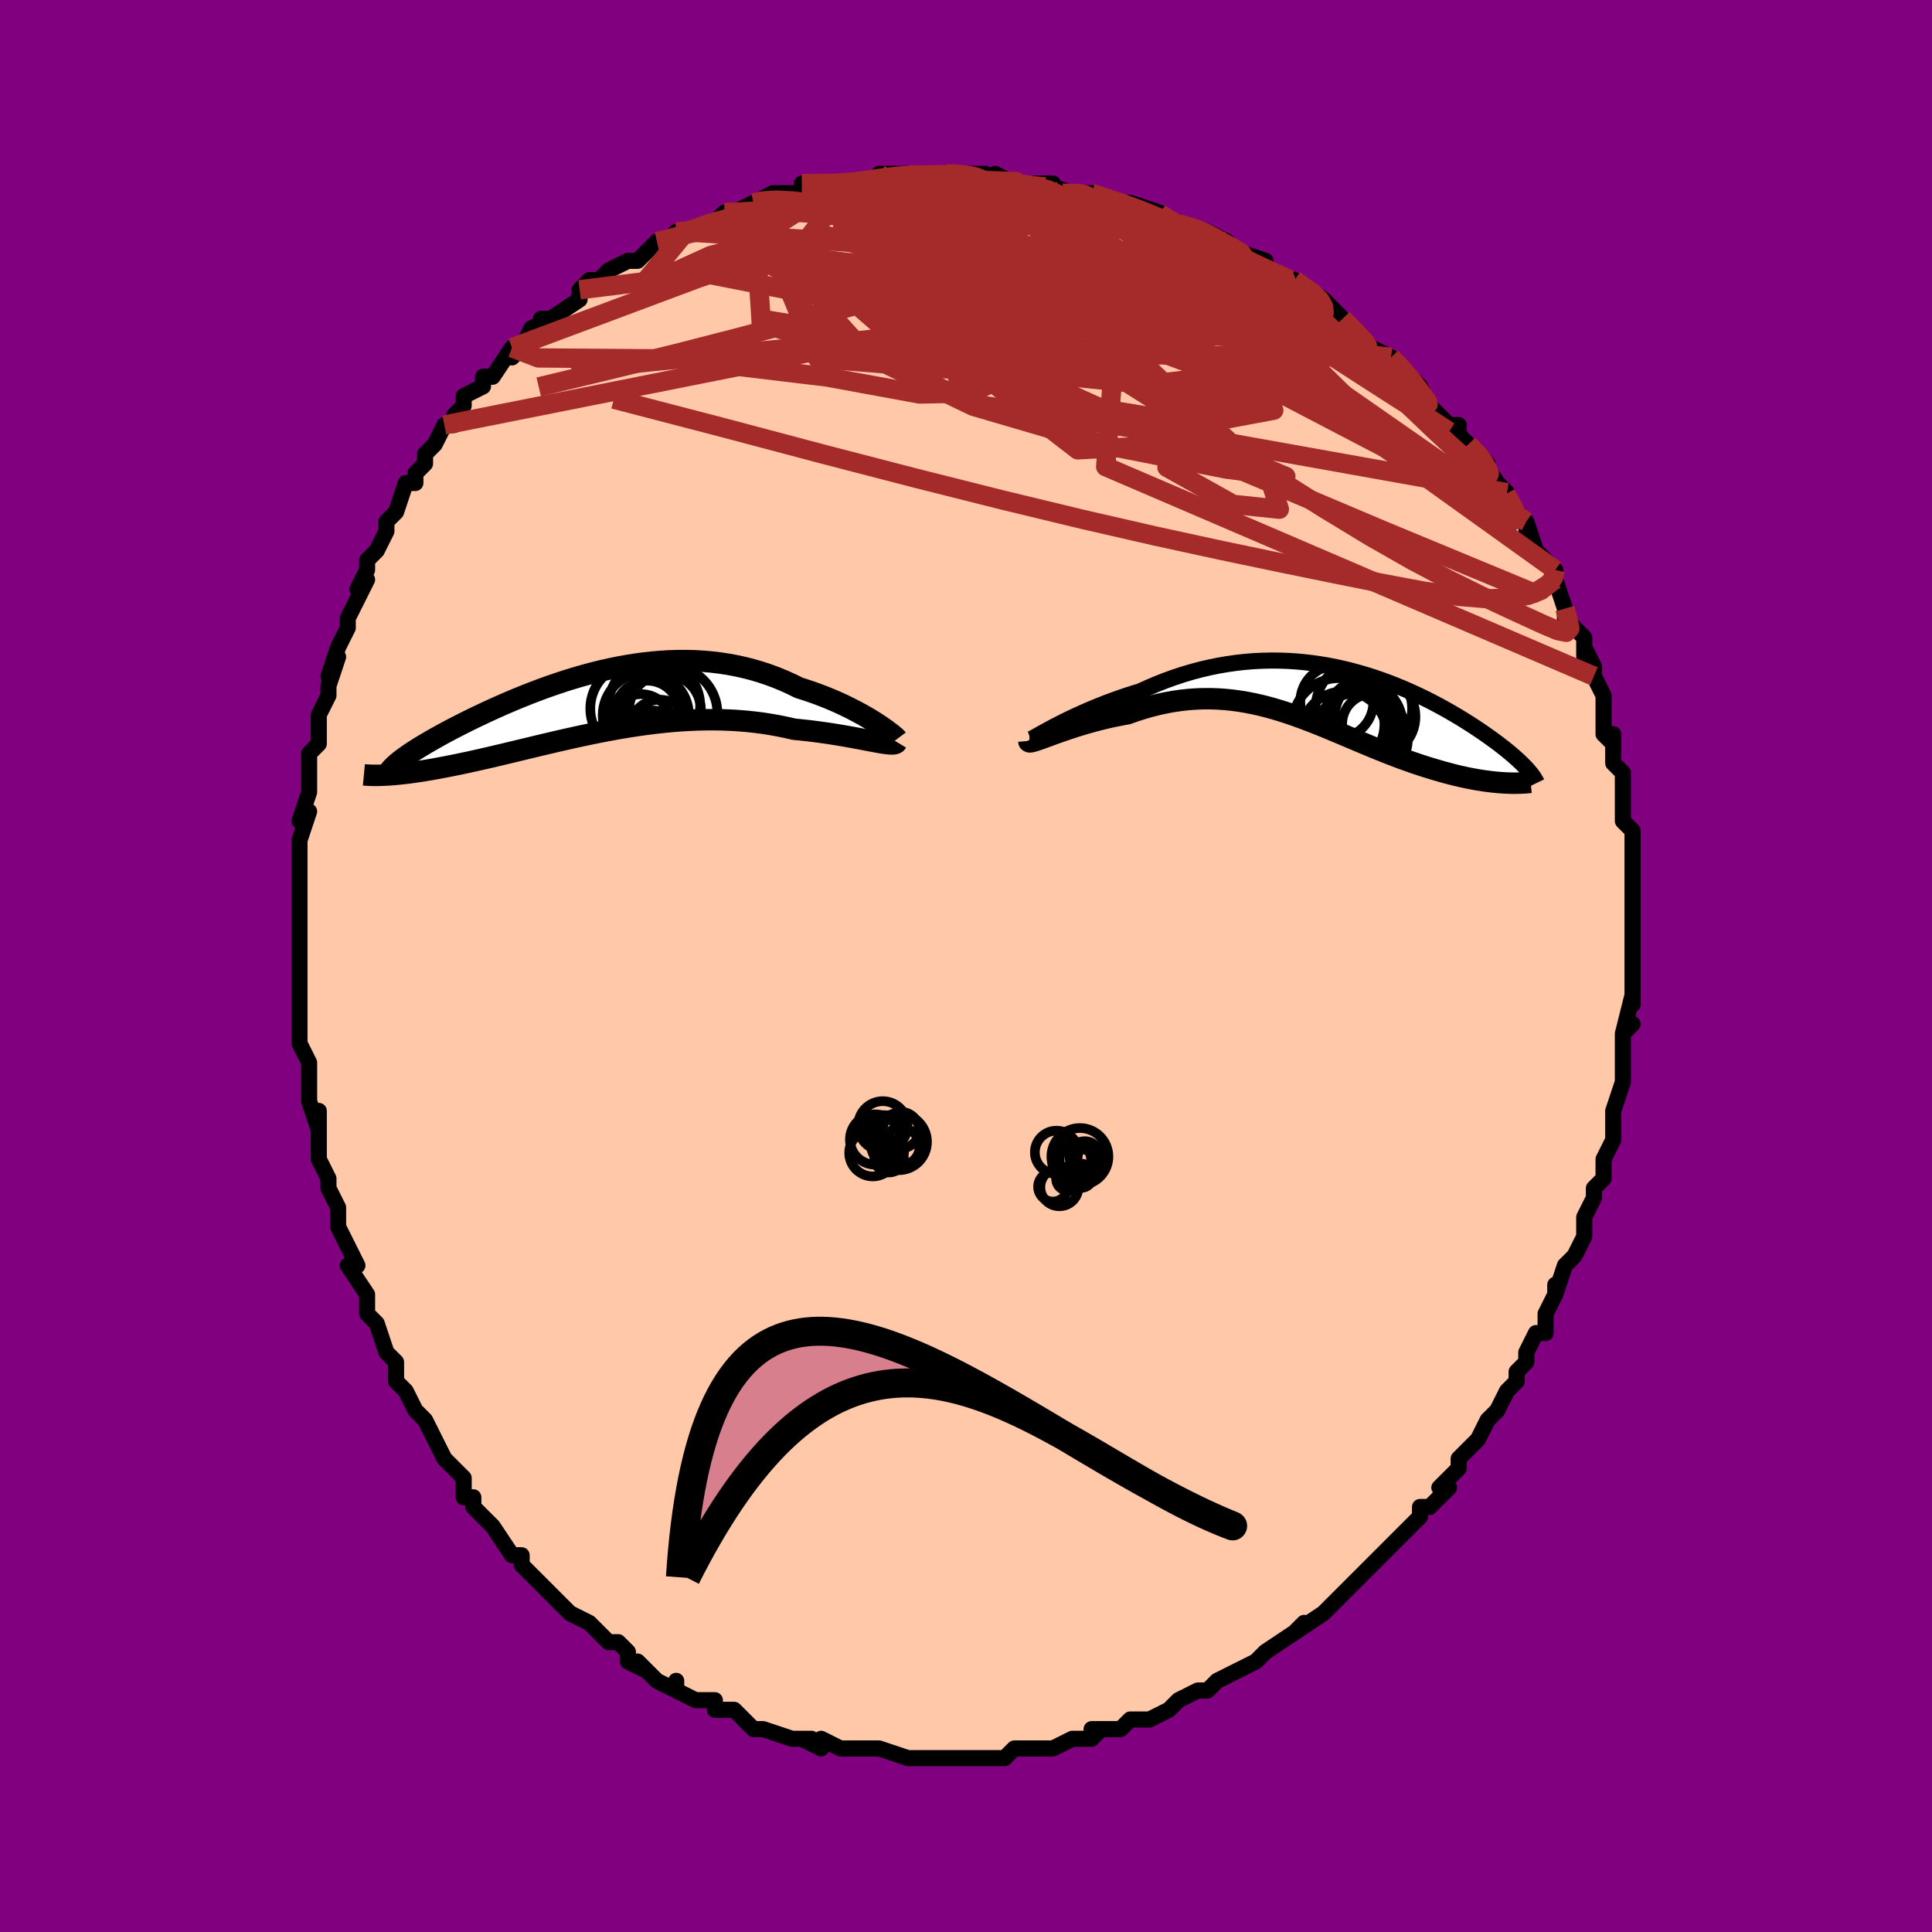 <svg viewBox="-100 -100 200 200" xmlns="http://www.w3.org/2000/svg" width="400" height="400" id="face-svg"><defs><clipPath id="leftEyeClipPath"><polyline points="29.478,2.131,29.091,1.884,28.677,1.629,28.237,1.369,27.772,1.106,27.283,0.842,26.772,0.577,26.241,0.314,25.689,0.053,25.118,-0.203,24.53,-0.454,23.926,-0.698,23.305,-0.934,22.67,-1.162,22.022,-1.38,21.361,-1.588,20.6,-1.964,19.823,-2.315,19.031,-2.642,18.226,-2.942,17.407,-3.215,16.578,-3.461,15.738,-3.678,14.89,-3.866,14.034,-4.026,13.171,-4.158,12.304,-4.262,11.432,-4.338,10.557,-4.387,9.681,-4.409,8.804,-4.406,7.928,-4.378,7.054,-4.326,6.182,-4.252,5.314,-4.156,4.45,-4.039,3.593,-3.903,2.742,-3.749,1.899,-3.578,1.064,-3.392,0.239,-3.191,-0.576,-2.977,-1.38,-2.752,-2.172,-2.516,-2.952,-2.27,-3.718,-2.017,-4.471,-1.757,-5.209,-1.492,-5.932,-1.221,-6.639,-0.948,-7.331,-0.672,-8.006,-0.394,-8.664,-0.116,-9.305,0.161,-9.929,0.438,-10.535,0.712,-11.123,0.984,-11.693,1.253,-12.245,1.518,-12.778,1.779,-13.294,2.035,-13.791,2.287,-14.27,2.533,-14.732,2.775,-15.175,3.011,-15.602,3.242,-16.012,3.468,-16.406,3.69,-16.785,3.906,-17.147,4.117,-17.494,4.323,-17.826,4.524,-18.142,4.72,-18.442,4.911,-18.726,5.097,-18.995,5.277,-19.249,5.453,-19.487,5.624,-19.71,5.789,-19.918,5.95,-21.466,7.445,-21.181,7.429,-20.883,7.409,-20.573,7.384,-20.25,7.355,-19.914,7.322,-19.566,7.284,-19.206,7.242,-18.832,7.194,-18.446,7.141,-18.046,7.083,-17.634,7.019,-17.209,6.951,-16.771,6.876,-16.32,6.796,-15.856,6.711,-15.376,6.62,-14.882,6.525,-14.372,6.423,-13.846,6.316,-13.306,6.202,-12.749,6.083,-12.177,5.957,-11.59,5.825,-10.987,5.688,-10.369,5.544,-9.735,5.395,-9.087,5.241,-8.423,5.082,-7.745,4.919,-7.053,4.752,-6.346,4.582,-5.626,4.409,-4.893,4.235,-4.147,4.059,-3.388,3.882,-2.617,3.707,-1.835,3.532,-1.042,3.36,-0.239,3.191,0.574,3.026,1.396,2.866,2.226,2.712,3.064,2.566,3.909,2.428,4.759,2.299,5.615,2.18,6.476,2.072,7.34,1.977,8.207,1.895,9.076,1.827,9.946,1.774,10.815,1.736,11.683,1.716,12.55,1.712,13.413,1.727,14.271,1.759,15.125,1.811,15.972,1.881,16.811,1.97,17.641,2.078,18.461,2.206,19.27,2.351,20.066,2.514,20.848,2.695,21.519,2.761,22.179,2.832,22.826,2.909,23.46,2.992,24.08,3.078,24.684,3.168,25.271,3.261,25.841,3.355,26.391,3.451,26.922,3.547,27.431,3.641,27.917,3.733,28.379,3.822,28.816,3.905,29.226,3.982"></polyline></clipPath><clipPath id="rightEyeClipPath"><polyline points="-28.695,3.326,-28.253,3.095,-27.78,2.852,-27.278,2.602,-26.749,2.345,-26.193,2.084,-25.614,1.821,-25.013,1.556,-24.391,1.292,-23.749,1.031,-23.091,0.772,-22.416,0.519,-21.726,0.272,-21.023,0.032,-20.308,-0.2,-19.582,-0.423,-18.711,-0.819,-17.83,-1.193,-16.938,-1.543,-16.038,-1.868,-15.132,-2.166,-14.221,-2.437,-13.306,-2.68,-12.389,-2.895,-11.472,-3.081,-10.555,-3.238,-9.64,-3.367,-8.729,-3.468,-7.821,-3.541,-6.919,-3.586,-6.024,-3.605,-5.136,-3.597,-4.256,-3.565,-3.385,-3.508,-2.525,-3.428,-1.675,-3.326,-0.837,-3.203,-0.012,-3.06,0.801,-2.898,1.6,-2.718,2.384,-2.522,3.154,-2.311,3.909,-2.086,4.648,-1.849,5.371,-1.601,6.078,-1.342,6.768,-1.075,7.442,-0.8,8.098,-0.518,8.737,-0.231,9.358,0.06,9.962,0.354,10.548,0.65,11.116,0.947,11.667,1.245,12.2,1.542,12.716,1.838,13.214,2.132,13.695,2.423,14.159,2.71,14.606,2.994,15.037,3.274,15.451,3.549,15.849,3.819,16.231,4.084,16.598,4.344,16.951,4.599,17.29,4.849,17.615,5.095,17.926,5.335,18.224,5.571,18.509,5.802,18.78,6.027,19.037,6.247,19.282,6.462,19.514,6.671,19.732,6.875,19.938,7.074,20.132,7.267,20.313,7.455,17.943,9.05,17.595,9.025,17.236,8.993,16.866,8.955,16.486,8.909,16.095,8.857,15.695,8.797,15.285,8.73,14.865,8.655,14.436,8.572,13.998,8.481,13.551,8.382,13.095,8.274,12.632,8.158,12.16,8.033,11.679,7.901,11.187,7.76,10.684,7.611,10.17,7.454,9.647,7.287,9.114,7.112,8.573,6.927,8.022,6.733,7.464,6.53,6.898,6.318,6.324,6.097,5.743,5.869,5.155,5.633,4.56,5.39,3.959,5.14,3.351,4.886,2.738,4.626,2.118,4.364,1.492,4.099,0.861,3.832,0.223,3.565,-0.42,3.299,-1.069,3.036,-1.724,2.776,-2.384,2.522,-3.051,2.274,-3.723,2.035,-4.402,1.805,-5.087,1.586,-5.778,1.38,-6.476,1.188,-7.18,1.013,-7.891,0.854,-8.608,0.714,-9.332,0.595,-10.064,0.497,-10.801,0.422,-11.546,0.372,-12.297,0.346,-13.055,0.347,-13.82,0.375,-14.59,0.431,-15.366,0.515,-16.147,0.628,-16.933,0.77,-17.723,0.942,-18.516,1.141,-19.311,1.369,-20.107,1.625,-20.903,1.907,-21.527,2.019,-22.144,2.14,-22.755,2.272,-23.356,2.412,-23.948,2.559,-24.529,2.713,-25.098,2.872,-25.653,3.036,-26.192,3.203,-26.715,3.371,-27.219,3.539,-27.702,3.705,-28.163,3.867,-28.6,4.025,-29.01,4.174"></polyline></clipPath><filter id="fuzzy"><feTurbulence id="turbulence" baseFrequency="0.05" numOctaves="3" type="noise" result="noise"></feTurbulence><feDisplacementMap in="SourceGraphic" in2="noise" scale="2"></feDisplacementMap></filter><linearGradient id="rainbowGradient" x1="0%" y1="0%" x2="100%" y2="0%"><stop offset="0%" style="stop-color: rgb(220, 208, 186);  stop-opacity: 1"></stop><stop offset="50%" style="stop-color: rgb(230, 230, 250);  stop-opacity: 1"></stop><stop offset="100%" style="stop-color: rgb(230, 230, 250);  stop-opacity: 1"></stop></linearGradient></defs><title>That&#39;s an ugly face</title><desc>CREATED BY XUAN TANG, MORE INFO AT TXSTC55.GITHUB.IO</desc><rect x="-100" y="-100" width="100%" height="100%" opacity="1" fill="rgb(128, 0, 128)"></rect><polyline id="faceContour" points="69,1,69,0,69,4,69,3,68,7,69,6,68,7,68,10,68,11,68,12,68,10,68,12,67,15,67,15,67,17,67,18,66,20,66,20,66,22,65,23,65,24,64,26,64,26,64,27,64,28,63,30,62,31,61,34,61,33,61,34,60,36,60,36,60,38,59,38,58,40,58,41,57,42,57,43,56,44,55,46,55,46,54,47,53,49,52,50,51,51,51,51,51,52,49,54,50,54,48,56,48,56,47,56,47,57,45,59,43,61,43,61,42,62,41,63,41,63,41,63,40,64,39,65,38,66,37,67,37,67,34,69,35,68,34,69,34,69,31,71,30,72,28,73,28,73,28,73,26,74,26,74,25,75,24,75,22,76,22,76,21,77,19,78,18,78,18,78,17,78,16,79,13,79,14,79,13,80,11,80,11,80,9,81,8,81,7,81,7,81,5,81,4,82,3,82,3,82,0,82,1,82,-1,82,-3,82,-2,82,-4,82,-5,82,-6,82,-6,82,-9,81,-10,81,-11,81,-10,81,-12,81,-13,81,-15,80,-15,81,-17,80,-16,80,-18,80,-21,79,-21,79,-22,79,-23,78,-23,78,-24,77,-26,77,-26,76,-28,76,-30,75,-30,74,-30,75,-32,74,-33,73,-34,72,-33,73,-35,72,-35,71,-36,70,-37,70,-39,68,-41,67,-41,67,-41,67,-43,65,-42,66,-44,64,-45,63,-46,62,-46,62,-46,61,-47,61,-49,58,-49,58,-50,57,-51,56,-51,55,-52,55,-52,53,-53,52,-53,52,-54,51,-55,49,-56,47,-56,47,-57,46,-58,44,-58,44,-59,43,-59,41,-60,40,-60,40,-61,37,-61,37,-62,36,-62,34,-62,34,-64,31,-63,31,-64,29,-65,27,-65,27,-65,26,-65,25,-66,23,-66,22,-67,20,-67,18,-67,17,-67,15,-67,17,-68,14,-68,12,-68,10,-68,10,-69,8,-69,7,-69,5,-69,4,-69,4,-69,0,-69,0,-69,-3,-69,-3,-69,-4,-69,-5,-69,-8,-69,-8,-69,-10,-69,-11,-69,-11,-69,-13,-68,-16,-69,-15,-68,-18,-68,-19,-68,-21,-68,-22,-67,-23,-67,-23,-67,-26,-67,-26,-66,-28,-66,-29,-65,-32,-66,-30,-65,-33,-64,-35,-64,-35,-64,-36,-63,-38,-62,-40,-63,-39,-62,-41,-62,-42,-61,-43,-60,-45,-60,-46,-59,-47,-59,-47,-58,-50,-57,-50,-57,-51,-56,-52,-56,-53,-55,-54,-54,-56,-53,-56,-53,-57,-52,-58,-52,-59,-50,-60,-50,-61,-49,-61,-47,-64,-47,-63,-46,-64,-45,-66,-45,-66,-43,-67,-44,-67,-43,-67,-40,-69,-40,-69,-40,-70,-39,-71,-38,-71,-37,-72,-35,-73,-34,-73,-33,-74,-32,-75,-32,-75,-31,-75,-30,-76,-29,-76,-29,-76,-26,-77,-25,-78,-24,-78,-24,-78,-22,-79,-22,-79,-20,-80,-18,-80,-20,-80,-17,-80,-17,-81,-16,-81,-12,-81,-13,-81,-11,-81,-8,-82,-9,-82,-8,-82,-6,-82,-7,-82,-5,-82,-5,-82,-2,-82,-2,-82,1,-82,2,-82,2,-81,3,-82,5,-81,4,-81,7,-81,9,-81,8,-81,11,-80,10,-80,13,-80,12,-80,13,-80,16,-79,16,-79,17,-79,20,-78,20,-78,21,-77,22,-77,25,-76,25,-76,27,-75,25,-75,27,-75,28,-74,31,-73,31,-73,31,-72,34,-71,34,-71,34,-70,34,-71,37,-69,37,-69,38,-68,39,-67,41,-65,40,-66,42,-64,44,-63,44,-63,45,-62,45,-62,46,-61,47,-60,48,-58,49,-57,50,-56,51,-56,51,-55,52,-54,52,-54,54,-52,53,-53,55,-50,56,-49,55,-50,57,-47,58,-46,58,-46,59,-43,58,-45,59,-43,61,-41,61,-40,61,-40,62,-37,62,-37,62,-36,64,-34,64,-32,64,-32,64,-33,65,-31,65,-30,66,-28,66,-28,66,-26,66,-24,67,-23,67,-24,67,-21,68,-20,68,-19,68,-17,68,-15,69,-14,69,-13,69,-12,69,-11,69,-10,69,-9,69,-7,69,-5,69,-5,69,-4,69,-2,69,-1,69,1,69,0" fill="#ffc9a9" stroke="black" stroke-width="1.667" stroke-linejoin="round" filter="url(#fuzzy)"></polyline><g transform="translate(37.615 -28.016)"><polyline id="rightCountour" points="-28.695,3.326,-28.253,3.095,-27.78,2.852,-27.278,2.602,-26.749,2.345,-26.193,2.084,-25.614,1.821,-25.013,1.556,-24.391,1.292,-23.749,1.031,-23.091,0.772,-22.416,0.519,-21.726,0.272,-21.023,0.032,-20.308,-0.2,-19.582,-0.423,-18.711,-0.819,-17.83,-1.193,-16.938,-1.543,-16.038,-1.868,-15.132,-2.166,-14.221,-2.437,-13.306,-2.68,-12.389,-2.895,-11.472,-3.081,-10.555,-3.238,-9.64,-3.367,-8.729,-3.468,-7.821,-3.541,-6.919,-3.586,-6.024,-3.605,-5.136,-3.597,-4.256,-3.565,-3.385,-3.508,-2.525,-3.428,-1.675,-3.326,-0.837,-3.203,-0.012,-3.06,0.801,-2.898,1.6,-2.718,2.384,-2.522,3.154,-2.311,3.909,-2.086,4.648,-1.849,5.371,-1.601,6.078,-1.342,6.768,-1.075,7.442,-0.8,8.098,-0.518,8.737,-0.231,9.358,0.06,9.962,0.354,10.548,0.65,11.116,0.947,11.667,1.245,12.2,1.542,12.716,1.838,13.214,2.132,13.695,2.423,14.159,2.71,14.606,2.994,15.037,3.274,15.451,3.549,15.849,3.819,16.231,4.084,16.598,4.344,16.951,4.599,17.29,4.849,17.615,5.095,17.926,5.335,18.224,5.571,18.509,5.802,18.78,6.027,19.037,6.247,19.282,6.462,19.514,6.671,19.732,6.875,19.938,7.074,20.132,7.267,20.313,7.455,17.943,9.05,17.595,9.025,17.236,8.993,16.866,8.955,16.486,8.909,16.095,8.857,15.695,8.797,15.285,8.73,14.865,8.655,14.436,8.572,13.998,8.481,13.551,8.382,13.095,8.274,12.632,8.158,12.16,8.033,11.679,7.901,11.187,7.76,10.684,7.611,10.17,7.454,9.647,7.287,9.114,7.112,8.573,6.927,8.022,6.733,7.464,6.53,6.898,6.318,6.324,6.097,5.743,5.869,5.155,5.633,4.56,5.39,3.959,5.14,3.351,4.886,2.738,4.626,2.118,4.364,1.492,4.099,0.861,3.832,0.223,3.565,-0.42,3.299,-1.069,3.036,-1.724,2.776,-2.384,2.522,-3.051,2.274,-3.723,2.035,-4.402,1.805,-5.087,1.586,-5.778,1.38,-6.476,1.188,-7.18,1.013,-7.891,0.854,-8.608,0.714,-9.332,0.595,-10.064,0.497,-10.801,0.422,-11.546,0.372,-12.297,0.346,-13.055,0.347,-13.82,0.375,-14.59,0.431,-15.366,0.515,-16.147,0.628,-16.933,0.77,-17.723,0.942,-18.516,1.141,-19.311,1.369,-20.107,1.625,-20.903,1.907,-21.527,2.019,-22.144,2.14,-22.755,2.272,-23.356,2.412,-23.948,2.559,-24.529,2.713,-25.098,2.872,-25.653,3.036,-26.192,3.203,-26.715,3.371,-27.219,3.539,-27.702,3.705,-28.163,3.867,-28.6,4.025,-29.01,4.174" fill="white" stroke="white" stroke-width="0" stroke-linejoin="round" filter="url(#fuzzy)"></polyline></g><g transform="translate(-38.651 -27.208)"><polyline id="leftCountour" points="29.478,2.131,29.091,1.884,28.677,1.629,28.237,1.369,27.772,1.106,27.283,0.842,26.772,0.577,26.241,0.314,25.689,0.053,25.118,-0.203,24.53,-0.454,23.926,-0.698,23.305,-0.934,22.67,-1.162,22.022,-1.38,21.361,-1.588,20.6,-1.964,19.823,-2.315,19.031,-2.642,18.226,-2.942,17.407,-3.215,16.578,-3.461,15.738,-3.678,14.89,-3.866,14.034,-4.026,13.171,-4.158,12.304,-4.262,11.432,-4.338,10.557,-4.387,9.681,-4.409,8.804,-4.406,7.928,-4.378,7.054,-4.326,6.182,-4.252,5.314,-4.156,4.45,-4.039,3.593,-3.903,2.742,-3.749,1.899,-3.578,1.064,-3.392,0.239,-3.191,-0.576,-2.977,-1.38,-2.752,-2.172,-2.516,-2.952,-2.27,-3.718,-2.017,-4.471,-1.757,-5.209,-1.492,-5.932,-1.221,-6.639,-0.948,-7.331,-0.672,-8.006,-0.394,-8.664,-0.116,-9.305,0.161,-9.929,0.438,-10.535,0.712,-11.123,0.984,-11.693,1.253,-12.245,1.518,-12.778,1.779,-13.294,2.035,-13.791,2.287,-14.27,2.533,-14.732,2.775,-15.175,3.011,-15.602,3.242,-16.012,3.468,-16.406,3.69,-16.785,3.906,-17.147,4.117,-17.494,4.323,-17.826,4.524,-18.142,4.72,-18.442,4.911,-18.726,5.097,-18.995,5.277,-19.249,5.453,-19.487,5.624,-19.71,5.789,-19.918,5.95,-21.466,7.445,-21.181,7.429,-20.883,7.409,-20.573,7.384,-20.25,7.355,-19.914,7.322,-19.566,7.284,-19.206,7.242,-18.832,7.194,-18.446,7.141,-18.046,7.083,-17.634,7.019,-17.209,6.951,-16.771,6.876,-16.32,6.796,-15.856,6.711,-15.376,6.62,-14.882,6.525,-14.372,6.423,-13.846,6.316,-13.306,6.202,-12.749,6.083,-12.177,5.957,-11.59,5.825,-10.987,5.688,-10.369,5.544,-9.735,5.395,-9.087,5.241,-8.423,5.082,-7.745,4.919,-7.053,4.752,-6.346,4.582,-5.626,4.409,-4.893,4.235,-4.147,4.059,-3.388,3.882,-2.617,3.707,-1.835,3.532,-1.042,3.36,-0.239,3.191,0.574,3.026,1.396,2.866,2.226,2.712,3.064,2.566,3.909,2.428,4.759,2.299,5.615,2.18,6.476,2.072,7.34,1.977,8.207,1.895,9.076,1.827,9.946,1.774,10.815,1.736,11.683,1.716,12.55,1.712,13.413,1.727,14.271,1.759,15.125,1.811,15.972,1.881,16.811,1.97,17.641,2.078,18.461,2.206,19.27,2.351,20.066,2.514,20.848,2.695,21.519,2.761,22.179,2.832,22.826,2.909,23.46,2.992,24.08,3.078,24.684,3.168,25.271,3.261,25.841,3.355,26.391,3.451,26.922,3.547,27.431,3.641,27.917,3.733,28.379,3.822,28.816,3.905,29.226,3.982" fill="white" stroke="white" stroke-width="0" stroke-linejoin="round" filter="url(#fuzzy)"></polyline></g><g transform="translate(37.615 -28.016)"><polyline id="rightUpper" points="-30.923,4.523,-30.914,4.538,-30.851,4.514,-30.736,4.456,-30.572,4.366,-30.362,4.248,-30.108,4.104,-29.812,3.937,-29.476,3.75,-29.103,3.546,-28.695,3.326,-28.253,3.095,-27.78,2.852,-27.278,2.602,-26.749,2.345,-26.193,2.084,-25.614,1.821,-25.013,1.556,-24.391,1.292,-23.749,1.031,-23.091,0.772,-22.416,0.519,-21.726,0.272,-21.023,0.032,-20.308,-0.2,-19.582,-0.423,-18.711,-0.819,-17.83,-1.193,-16.938,-1.543,-16.038,-1.868,-15.132,-2.166,-14.221,-2.437,-13.306,-2.68,-12.389,-2.895,-11.472,-3.081,-10.555,-3.238,-9.64,-3.367,-8.729,-3.468,-7.821,-3.541,-6.919,-3.586,-6.024,-3.605,-5.136,-3.597,-4.256,-3.565,-3.385,-3.508,-2.525,-3.428,-1.675,-3.326,-0.837,-3.203,-0.012,-3.06,0.801,-2.898,1.6,-2.718,2.384,-2.522,3.154,-2.311,3.909,-2.086,4.648,-1.849,5.371,-1.601,6.078,-1.342,6.768,-1.075,7.442,-0.8,8.098,-0.518,8.737,-0.231,9.358,0.06,9.962,0.354,10.548,0.65,11.116,0.947,11.667,1.245,12.2,1.542,12.716,1.838,13.214,2.132,13.695,2.423,14.159,2.71,14.606,2.994,15.037,3.274,15.451,3.549,15.849,3.819,16.231,4.084,16.598,4.344,16.951,4.599,17.29,4.849,17.615,5.095,17.926,5.335,18.224,5.571,18.509,5.802,18.78,6.027,19.037,6.247,19.282,6.462,19.514,6.671,19.732,6.875,19.938,7.074,20.132,7.267,20.313,7.455,20.481,7.638,20.638,7.816,20.783,7.988,20.916,8.156,21.037,8.318,21.147,8.476,21.247,8.629,21.335,8.777,21.414,8.921,21.482,9.06" fill="none" stroke="black" stroke-width="1.667" stroke-linejoin="round" filter="url(#fuzzy)"></polyline><polyline id="rightLower" points="-31.112,4.712,-31.106,4.78,-31.048,4.812,-30.938,4.812,-30.782,4.783,-30.581,4.729,-30.339,4.652,-30.058,4.555,-29.741,4.442,-29.391,4.314,-29.01,4.174,-28.6,4.025,-28.163,3.867,-27.702,3.705,-27.219,3.539,-26.715,3.371,-26.192,3.203,-25.653,3.036,-25.098,2.872,-24.529,2.713,-23.948,2.559,-23.356,2.412,-22.755,2.272,-22.144,2.14,-21.527,2.019,-20.903,1.907,-20.107,1.625,-19.311,1.369,-18.516,1.141,-17.723,0.942,-16.933,0.77,-16.147,0.628,-15.366,0.515,-14.59,0.431,-13.82,0.375,-13.055,0.347,-12.297,0.346,-11.546,0.372,-10.801,0.422,-10.064,0.497,-9.332,0.595,-8.608,0.714,-7.891,0.854,-7.18,1.013,-6.476,1.188,-5.778,1.38,-5.087,1.586,-4.402,1.805,-3.723,2.035,-3.051,2.274,-2.384,2.522,-1.724,2.776,-1.069,3.036,-0.42,3.299,0.223,3.565,0.861,3.832,1.492,4.099,2.118,4.364,2.738,4.626,3.351,4.886,3.959,5.14,4.56,5.39,5.155,5.633,5.743,5.869,6.324,6.097,6.898,6.318,7.464,6.53,8.022,6.733,8.573,6.927,9.114,7.112,9.647,7.287,10.17,7.454,10.684,7.611,11.187,7.76,11.679,7.901,12.16,8.033,12.632,8.158,13.095,8.274,13.551,8.382,13.998,8.481,14.436,8.572,14.865,8.655,15.285,8.73,15.695,8.797,16.095,8.857,16.486,8.909,16.866,8.955,17.236,8.993,17.595,9.025,17.943,9.05,18.281,9.069,18.608,9.082,18.924,9.09,19.228,9.092,19.522,9.088,19.805,9.08,20.078,9.067,20.339,9.049,20.59,9.027,20.831,9.001" fill="none" stroke="black" stroke-width="2.222" stroke-linejoin="round" filter="url(#fuzzy)"></polyline><!--[--><circle r="4.866" cx="3.261" cy="4.439" stroke="black" fill="none" stroke-width="1" filter="url(#fuzzy)" clip-path="url(#rightEyeClipPath)"></circle><circle r="4.071" cx="2.742" cy="3.842" stroke="black" fill="none" stroke-width="1" filter="url(#fuzzy)" clip-path="url(#rightEyeClipPath)"></circle><circle r="3.783" cx="0.772" cy="0.671" stroke="black" fill="none" stroke-width="1" filter="url(#fuzzy)" clip-path="url(#rightEyeClipPath)"></circle><circle r="3.675" cx="3.45" cy="2.103" stroke="black" fill="none" stroke-width="1" filter="url(#fuzzy)" clip-path="url(#rightEyeClipPath)"></circle><circle r="4.761" cx="0.937" cy="2.979" stroke="black" fill="none" stroke-width="1" filter="url(#fuzzy)" clip-path="url(#rightEyeClipPath)"></circle><circle r="4.173" cx="4.738" cy="2.203" stroke="black" fill="none" stroke-width="1" filter="url(#fuzzy)" clip-path="url(#rightEyeClipPath)"></circle><circle r="4.436" cx="1.506" cy="4.012" stroke="black" fill="none" stroke-width="1" filter="url(#fuzzy)" clip-path="url(#rightEyeClipPath)"></circle><circle r="4.123" cx="3.42" cy="2.862" stroke="black" fill="none" stroke-width="1" filter="url(#fuzzy)" clip-path="url(#rightEyeClipPath)"></circle><circle r="4.999" cx="3.564" cy="1.387" stroke="black" fill="none" stroke-width="1" filter="url(#fuzzy)" clip-path="url(#rightEyeClipPath)"></circle><circle r="3.111" cx="4.438" cy="2.952" stroke="black" fill="none" stroke-width="1" filter="url(#fuzzy)" clip-path="url(#rightEyeClipPath)"></circle><!--]--></g><g transform="translate(-38.651 -27.208)"><polyline id="leftUpper" points="31.522,3.704,31.49,3.661,31.415,3.584,31.3,3.477,31.145,3.344,30.953,3.186,30.724,3.007,30.461,2.81,30.164,2.597,29.836,2.37,29.478,2.131,29.091,1.884,28.677,1.629,28.237,1.369,27.772,1.106,27.283,0.842,26.772,0.577,26.241,0.314,25.689,0.053,25.118,-0.203,24.53,-0.454,23.926,-0.698,23.305,-0.934,22.67,-1.162,22.022,-1.38,21.361,-1.588,20.6,-1.964,19.823,-2.315,19.031,-2.642,18.226,-2.942,17.407,-3.215,16.578,-3.461,15.738,-3.678,14.89,-3.866,14.034,-4.026,13.171,-4.158,12.304,-4.262,11.432,-4.338,10.557,-4.387,9.681,-4.409,8.804,-4.406,7.928,-4.378,7.054,-4.326,6.182,-4.252,5.314,-4.156,4.45,-4.039,3.593,-3.903,2.742,-3.749,1.899,-3.578,1.064,-3.392,0.239,-3.191,-0.576,-2.977,-1.38,-2.752,-2.172,-2.516,-2.952,-2.27,-3.718,-2.017,-4.471,-1.757,-5.209,-1.492,-5.932,-1.221,-6.639,-0.948,-7.331,-0.672,-8.006,-0.394,-8.664,-0.116,-9.305,0.161,-9.929,0.438,-10.535,0.712,-11.123,0.984,-11.693,1.253,-12.245,1.518,-12.778,1.779,-13.294,2.035,-13.791,2.287,-14.27,2.533,-14.732,2.775,-15.175,3.011,-15.602,3.242,-16.012,3.468,-16.406,3.69,-16.785,3.906,-17.147,4.117,-17.494,4.323,-17.826,4.524,-18.142,4.72,-18.442,4.911,-18.726,5.097,-18.995,5.277,-19.249,5.453,-19.487,5.624,-19.71,5.789,-19.918,5.95,-20.112,6.106,-20.29,6.258,-20.454,6.405,-20.604,6.548,-20.74,6.686,-20.862,6.82,-20.971,6.95,-21.067,7.076,-21.15,7.198,-21.22,7.317" fill="none" stroke="black" stroke-width="2.222" stroke-linejoin="round" filter="url(#fuzzy)"></polyline><polyline id="leftLower" points="31.493,4.022,31.441,4.108,31.346,4.168,31.209,4.204,31.032,4.22,30.817,4.216,30.565,4.195,30.278,4.16,29.958,4.111,29.607,4.052,29.226,3.982,28.816,3.905,28.379,3.822,27.917,3.733,27.431,3.641,26.922,3.547,26.391,3.451,25.841,3.355,25.271,3.261,24.684,3.168,24.08,3.078,23.46,2.992,22.826,2.909,22.179,2.832,21.519,2.761,20.848,2.695,20.066,2.514,19.27,2.351,18.461,2.206,17.641,2.078,16.811,1.97,15.972,1.881,15.125,1.811,14.271,1.759,13.413,1.727,12.55,1.712,11.683,1.716,10.815,1.736,9.946,1.774,9.076,1.827,8.207,1.895,7.34,1.977,6.476,2.072,5.615,2.18,4.759,2.299,3.909,2.428,3.064,2.566,2.226,2.712,1.396,2.866,0.574,3.026,-0.239,3.191,-1.042,3.36,-1.835,3.532,-2.617,3.707,-3.388,3.882,-4.147,4.059,-4.893,4.235,-5.626,4.409,-6.346,4.582,-7.053,4.752,-7.745,4.919,-8.423,5.082,-9.087,5.241,-9.735,5.395,-10.369,5.544,-10.987,5.688,-11.59,5.825,-12.177,5.957,-12.749,6.083,-13.306,6.202,-13.846,6.316,-14.372,6.423,-14.882,6.525,-15.376,6.62,-15.856,6.711,-16.32,6.796,-16.771,6.876,-17.209,6.951,-17.634,7.019,-18.046,7.083,-18.446,7.141,-18.832,7.194,-19.206,7.242,-19.566,7.284,-19.914,7.322,-20.25,7.355,-20.573,7.384,-20.883,7.409,-21.181,7.429,-21.466,7.445,-21.739,7.457,-22.001,7.466,-22.25,7.471,-22.488,7.472,-22.714,7.471,-22.929,7.466,-23.133,7.459,-23.325,7.449,-23.508,7.436,-23.68,7.42" fill="none" stroke="black" stroke-width="2.222" stroke-linejoin="round" filter="url(#fuzzy)"></polyline><!--[--><circle r="4.732" cx="4.491" cy="0.561" stroke="black" fill="none" stroke-width="1" filter="url(#fuzzy)" clip-path="url(#leftEyeClipPath)"></circle><circle r="4.735" cx="6.397" cy="0.245" stroke="black" fill="none" stroke-width="1" filter="url(#fuzzy)" clip-path="url(#leftEyeClipPath)"></circle><circle r="3.623" cx="7.471" cy="4.556" stroke="black" fill="none" stroke-width="1" filter="url(#fuzzy)" clip-path="url(#leftEyeClipPath)"></circle><circle r="4.852" cx="8.061" cy="1.034" stroke="black" fill="none" stroke-width="1" filter="url(#fuzzy)" clip-path="url(#leftEyeClipPath)"></circle><circle r="3.198" cx="5.014" cy="2.26" stroke="black" fill="none" stroke-width="1" filter="url(#fuzzy)" clip-path="url(#leftEyeClipPath)"></circle><circle r="3.343" cx="5.656" cy="1.013" stroke="black" fill="none" stroke-width="1" filter="url(#fuzzy)" clip-path="url(#leftEyeClipPath)"></circle><circle r="4.079" cx="6.105" cy="4.833" stroke="black" fill="none" stroke-width="1" filter="url(#fuzzy)" clip-path="url(#leftEyeClipPath)"></circle><circle r="3.722" cx="7.489" cy="0.732" stroke="black" fill="none" stroke-width="1" filter="url(#fuzzy)" clip-path="url(#leftEyeClipPath)"></circle><circle r="4.466" cx="5.507" cy="1.267" stroke="black" fill="none" stroke-width="1" filter="url(#fuzzy)" clip-path="url(#leftEyeClipPath)"></circle><circle r="3.175" cx="6.939" cy="2.814" stroke="black" fill="none" stroke-width="1" filter="url(#fuzzy)" clip-path="url(#leftEyeClipPath)"></circle><!--]--></g><g id="hairs"><!--[--><polyline points="-12,-81,-11.834,-81.05,-10.447,-81.238,-8.803,-81.448,-7.21,-81.585,-5.678,-81.631,-4.161,-81.61,-2.63,-81.551,-1.068,-81.473,0.509,-81.389,2.042,-81.315,3.429,-81.263,4.532,-81.231,5.192,-81.199,5.266,-81.143,4.864,-81.074" fill="none" stroke="rgb(165, 42, 42)" stroke-width="2" stroke-linejoin="round" filter="url(#fuzzy)"></polyline><polyline points="39,-67,40.091,-65.882,40.685,-65.262,41.212,-64.707,41.543,-64.258,41.555,-63.955,41.224,-63.771,40.574,-63.661,39.628,-63.599,38.393,-63.6,36.849,-63.71,34.965,-63.99,32.706,-64.484,30.035,-65.206,26.919,-66.144,23.325,-67.27,19.217,-68.563,14.557,-70.019,9.305,-71.66,3.423,-73.518,-3.102,-75.614,-10.117,-77.887" fill="none" stroke="rgb(165, 42, 42)" stroke-width="2" stroke-linejoin="round" filter="url(#fuzzy)"></polyline><polyline points="-2,-82,-1.221,-81.984,-0.062,-81.889,0.829,-81.722,1.437,-81.518,1.852,-81.296,2.124,-81.056,2.245,-80.792,2.175,-80.495,1.859,-80.156,1.251,-79.773,0.327,-79.347,-0.924,-78.881,-2.507,-78.368,-4.43,-77.793,-6.715,-77.136,-9.398,-76.382,-12.521,-75.528,-16.117,-74.579,-20.191,-73.542,-24.709,-72.421,-29.597,-71.221,-34.726,-69.994" fill="none" stroke="rgb(165, 42, 42)" stroke-width="2" stroke-linejoin="round" filter="url(#fuzzy)"></polyline><polyline points="31,-72,32.727,-71.352,33.098,-71.011,32.901,-70.784,32.433,-70.57,31.694,-70.329,30.586,-70.071,29.014,-69.83,26.913,-69.648,24.247,-69.565,20.992,-69.612,17.119,-69.807,12.572,-70.154,7.266,-70.649,1.13,-71.281,-5.832,-72.051,-13.522,-72.979,-21.862,-74.042" fill="none" stroke="rgb(165, 42, 42)" stroke-width="2" stroke-linejoin="round" filter="url(#fuzzy)"></polyline><polyline points="-30,-76,-29.001,-76.071,-27.475,-76.38,-25.526,-76.826,-23.391,-77.267,-21.157,-77.648,-18.819,-77.979,-16.366,-78.283,-13.819,-78.568,-11.222,-78.829,-8.622,-79.06,-6.046,-79.266,-3.509,-79.455,-1.019,-79.633,1.396,-79.796,3.687,-79.938,5.805,-80.055,7.753,-80.133,9.465,-80.13" fill="none" stroke="rgb(165, 42, 42)" stroke-width="2" stroke-linejoin="round" filter="url(#fuzzy)"></polyline><polyline points="-29,-76,-26.643,-76.838,-24.791,-77.357,-22.993,-77.645,-21.023,-77.833,-18.799,-77.979,-16.337,-78.085,-13.691,-78.13,-10.901,-78.101,-7.979,-78.001,-4.915,-77.848,-1.707,-77.66,1.608,-77.452,4.956,-77.241,8.24,-77.042,11.369,-76.868,14.288,-76.714,17.031,-76.54,19.767,-76.294,22.653,-76.008" fill="none" stroke="rgb(165, 42, 42)" stroke-width="2" stroke-linejoin="round" filter="url(#fuzzy)"></polyline><polyline points="-25,-78,-24.047,-78.007,-22.707,-78.088,-20.89,-78.168,-18.681,-78.155,-16.183,-78.006,-13.461,-77.722,-10.524,-77.334,-7.345,-76.872,-3.906,-76.348,-0.221,-75.756,3.655,-75.09,7.642,-74.358,11.646,-73.585,15.587,-72.797,19.417,-72.012,23.135,-71.237,26.764,-70.494,30.294,-69.85,33.689,-69.372" fill="none" stroke="rgb(165, 42, 42)" stroke-width="2" stroke-linejoin="round" filter="url(#fuzzy)"></polyline><polyline points="39,-67,40.084,-65.883,40.653,-65.268,41.131,-64.717,41.383,-64.273,41.292,-63.97,40.846,-63.785,40.083,-63.671,39.036,-63.601,37.704,-63.587,36.05,-63.672,34.016,-63.91,31.535,-64.344,28.552,-64.994,25.037,-65.857,20.981,-66.917,16.402,-68.153,11.337,-69.547,5.832,-71.101,-0.086,-72.841,-6.479,-74.81,-13.636,-76.977" fill="none" stroke="rgb(165, 42, 42)" stroke-width="2" stroke-linejoin="round" filter="url(#fuzzy)"></polyline><polyline points="-25,-78,-24.031,-78.002,-22.638,-78.068,-20.735,-78.124,-18.411,-78.084,-15.773,-77.906,-12.892,-77.595,-9.775,-77.179,-6.396,-76.68,-2.733,-76.105,1.193,-75.445,5.316,-74.703,9.536,-73.901,13.755,-73.076,17.899,-72.258,21.94,-71.458,25.88,-70.685,29.709,-69.99,33.386,-69.444" fill="none" stroke="rgb(165, 42, 42)" stroke-width="2" stroke-linejoin="round" filter="url(#fuzzy)"></polyline><polyline points="34,-71,35.848,-69.702,36.638,-68.927,37.005,-68.26,37.078,-67.665,36.847,-67.185,36.28,-66.85,35.335,-66.67,33.949,-66.654,32.064,-66.801,29.651,-67.099,26.717,-67.519,23.289,-68.038,19.389,-68.654,15.006,-69.4,10.087,-70.324,4.544,-71.46,-1.696,-72.801,-8.638,-74.31,-16.189,-75.979" fill="none" stroke="rgb(165, 42, 42)" stroke-width="2" stroke-linejoin="round" filter="url(#fuzzy)"></polyline><polyline points="27,-75,26.25,-74.918,26.65,-74.574,27.244,-74.05,27.596,-73.456,27.546,-72.853,27.057,-72.268,26.131,-71.713,24.784,-71.186,23.041,-70.668,20.927,-70.127,18.444,-69.536,15.572,-68.884,12.273,-68.182,8.514,-67.457,4.277,-66.739,-0.448,-66.042,-5.673,-65.363,-11.43,-64.686,-17.769,-64.002,-24.744,-63.31,-32.415,-62.572,-40.854,-61.694" fill="none" stroke="rgb(165, 42, 42)" stroke-width="2" stroke-linejoin="round" filter="url(#fuzzy)"></polyline><polyline points="62,-37,62.327,-35.885,62.504,-34.928,62.134,-34.543,61.247,-34.722,59.915,-35.283,58.152,-36.09,55.927,-37.112,53.2,-38.393,49.952,-40.001,46.183,-41.998,41.904,-44.436,37.111,-47.344,31.778,-50.717,25.847,-54.527,19.243,-58.753,11.891,-63.417,3.76,-68.604,-5.226,-74.433" fill="none" stroke="rgb(165, 42, 42)" stroke-width="2" stroke-linejoin="round" filter="url(#fuzzy)"></polyline><polyline points="34,-71,33.964,-70.813,34.045,-70.554,34.292,-70.231,34.531,-69.82,34.594,-69.349,34.39,-68.864,33.88,-68.416,33.048,-68.044,31.886,-67.777,30.376,-67.63,28.49,-67.61,26.19,-67.711,23.449,-67.912,20.26,-68.191,16.627,-68.525,12.548,-68.913,7.996,-69.373,2.915,-69.939,-2.76,-70.648,-9.044,-71.537,-15.872,-72.628,-23.162,-73.875" fill="none" stroke="rgb(165, 42, 42)" stroke-width="2" stroke-linejoin="round" filter="url(#fuzzy)"></polyline><polyline points="4,-81,6.494,-80.851,8.45,-80.356,10.306,-79.527,12.305,-78.455,14.508,-77.219,16.92,-75.845,19.549,-74.323,22.399,-72.643,25.45,-70.819,28.642,-68.888,31.897,-66.894,35.144,-64.872,38.333,-62.846,41.437,-60.845,44.441,-58.913,47.325,-57.082,50.014,-55.328" fill="none" stroke="rgb(165, 42, 42)" stroke-width="2" stroke-linejoin="round" filter="url(#fuzzy)"></polyline><polyline points="-22,-79,-21.197,-79.159,-19.588,-79.245,-17.713,-79.098,-15.571,-78.768,-13.055,-78.305,-10.125,-77.719,-6.817,-77.007,-3.211,-76.176,0.601,-75.24,4.544,-74.213,8.562,-73.097,12.622,-71.885,16.709,-70.576,20.816,-69.187,24.936,-67.766,29.058,-66.385,33.168,-65.126,37.237,-64.029,41.201,-63.033" fill="none" stroke="rgb(165, 42, 42)" stroke-width="2" stroke-linejoin="round" filter="url(#fuzzy)"></polyline><polyline points="-17,-81,-15.368,-81.001,-13.587,-81.032,-11.983,-81.139,-10.499,-81.313,-9.14,-81.506,-7.922,-81.668,-6.83,-81.78,-5.826,-81.846,-4.87,-81.881,-3.941,-81.899,-3.049,-81.91,-2.236,-81.913,-1.569,-81.905,-1.116,-81.884,-0.925,-81.849,-1.011,-81.804,-1.353,-81.759,-1.919,-81.722,-2.692,-81.695,-3.694,-81.669,-5.009,-81.613,-6.809,-81.469,-9.404,-81.198" fill="none" stroke="rgb(165, 42, 42)" stroke-width="2" stroke-linejoin="round" filter="url(#fuzzy)"></polyline><polyline points="20,-78,20.263,-77.76,20.86,-77.371,21.507,-77.001,21.907,-76.693,21.867,-76.464,21.339,-76.32,20.376,-76.248,19.033,-76.225,17.292,-76.239,15.059,-76.302,12.213,-76.445,8.66,-76.701,4.362,-77.082,-0.671,-77.582,-6.375,-78.2,-12.507,-78.987" fill="none" stroke="rgb(165, 42, 42)" stroke-width="2" stroke-linejoin="round" filter="url(#fuzzy)"></polyline><polyline points="-6,-82,-5.964,-81.943,-4.842,-81.784,-3.165,-81.534,-1.147,-81.197,1.062,-80.767,3.348,-80.242,5.639,-79.635,7.909,-78.971,10.17,-78.278,12.44,-77.583,14.724,-76.906,17.001,-76.262,19.226,-75.654,21.344,-75.083,23.311,-74.542,25.118,-74.025,26.79,-73.52,28.383,-73.014,29.909,-72.513,31.113,-72.091" fill="none" stroke="rgb(165, 42, 42)" stroke-width="2" stroke-linejoin="round" filter="url(#fuzzy)"></polyline><polyline points="10,-80,11.65,-79.975,12.33,-79.83,12.867,-79.542,13.3,-79.151,13.534,-78.685,13.499,-78.148,13.154,-77.538,12.469,-76.853,11.422,-76.103,9.984,-75.3,8.121,-74.454,5.802,-73.569,3.015,-72.639,-0.228,-71.643,-3.91,-70.557,-8.028,-69.362,-12.62,-68.05,-17.747,-66.623,-23.464,-65.09,-29.788,-63.462,-36.715,-61.754,-44.232,-59.947" fill="none" stroke="rgb(165, 42, 42)" stroke-width="2" stroke-linejoin="round" filter="url(#fuzzy)"></polyline><polyline points="56,-49,55.893,-48.855,56.422,-47.928,56.84,-47.094,56.973,-46.525,56.853,-46.2,56.546,-46.062,56.079,-46.072,55.432,-46.232,54.549,-46.578,53.378,-47.153,51.888,-47.995,50.067,-49.135,47.906,-50.6,45.39,-52.419,42.488,-54.624,39.169,-57.23,35.419,-60.224,31.25,-63.568,26.697,-67.219,21.811,-71.165,16.531,-75.42" fill="none" stroke="rgb(165, 42, 42)" stroke-width="2" stroke-linejoin="round" filter="url(#fuzzy)"></polyline><polyline points="-22,-79,-21.213,-79.169,-19.661,-79.287,-17.882,-79.193,-15.868,-78.933,-13.51,-78.554,-10.766,-78.067,-7.673,-77.468,-4.309,-76.759,-0.759,-75.954,2.903,-75.065,6.62,-74.097,10.356,-73.05,14.091,-71.933,17.819,-70.771,21.546,-69.612,25.28,-68.501,29.036,-67.453,32.823,-66.426,36.64,-65.333,40.45,-64.124" fill="none" stroke="rgb(165, 42, 42)" stroke-width="2" stroke-linejoin="round" filter="url(#fuzzy)"></polyline><polyline points="21,-77,22.398,-76.735,23.812,-76.288,24.862,-75.847,25.63,-75.447,26.291,-75.077,26.947,-74.718,27.592,-74.367,28.147,-74.042,28.519,-73.775,28.636,-73.595,28.459,-73.528,27.977,-73.585,27.204,-73.763,26.164,-74.048,24.873,-74.422,23.32,-74.884,21.462,-75.459,19.242,-76.194,16.594,-77.134,13.407,-78.282,9.403,-79.579" fill="none" stroke="rgb(165, 42, 42)" stroke-width="2" stroke-linejoin="round" filter="url(#fuzzy)"></polyline><polyline points="44,-63,44.696,-62.3,45.269,-61.686,45.897,-60.941,46.539,-60.116,47.117,-59.343,47.557,-58.733,47.808,-58.342,47.839,-58.177,47.633,-58.224,47.181,-58.468,46.473,-58.904,45.49,-59.536,44.214,-60.371,42.633,-61.427,40.758,-62.721,38.609,-64.276,36.174,-66.118,33.35,-68.291,29.927,-70.844,25.723,-73.787" fill="none" stroke="rgb(165, 42, 42)" stroke-width="2" stroke-linejoin="round" filter="url(#fuzzy)"></polyline><polyline points="13,-80,15.072,-79.303,16.628,-78.776,18.271,-78.169,20.029,-77.437,21.825,-76.614,23.623,-75.751,25.392,-74.894,27.071,-74.082,28.58,-73.352,29.862,-72.73,30.916,-72.228,31.78,-71.835,32.479,-71.525,33.007,-71.28,33.371,-71.099,33.667,-71.014" fill="none" stroke="rgb(165, 42, 42)" stroke-width="2" stroke-linejoin="round" filter="url(#fuzzy)"></polyline><polyline points="-32,-75,-30.89,-75.247,-29.485,-75.626,-27.754,-76.011,-25.679,-76.438,-23.34,-76.91,-20.86,-77.394,-18.327,-77.858,-15.778,-78.296,-13.215,-78.709,-10.641,-79.097,-8.075,-79.446,-5.55,-79.74,-3.097,-79.98,-0.735,-80.197,1.528,-80.436,3.691,-80.708,5.708,-80.935" fill="none" stroke="rgb(165, 42, 42)" stroke-width="2" stroke-linejoin="round" filter="url(#fuzzy)"></polyline><polyline points="52,-54,53.095,-52.848,53.628,-52.099,54.001,-51.445,54.171,-50.996,54.099,-50.814,53.751,-50.927,53.069,-51.395,51.98,-52.291,50.441,-53.657,48.466,-55.486,46.11,-57.736,43.418,-60.391,40.322,-63.533,36.472,-67.339" fill="none" stroke="rgb(165, 42, 42)" stroke-width="2" stroke-linejoin="round" filter="url(#fuzzy)"></polyline><polyline points="-12,-81,-11.825,-81.046,-10.421,-81.218,-8.75,-81.403,-7.107,-81.507,-5.494,-81.519,-3.869,-81.467,-2.212,-81.381,-0.522,-81.285,1.182,-81.19,2.859,-81.097,4.441,-81.001,5.847,-80.893,6.991,-80.772,7.798,-80.675,8.246,-80.677,8.439,-80.836" fill="none" stroke="rgb(165, 42, 42)" stroke-width="2" stroke-linejoin="round" filter="url(#fuzzy)"></polyline><polyline points="61,-41,60.834,-40.261,60.368,-39.545,59.513,-38.881,58.202,-38.375,56.386,-38.07,54.009,-38.017,51.02,-38.262,47.401,-38.805,43.148,-39.598,38.259,-40.578,32.719,-41.71,26.509,-43.007,19.618,-44.505,12.046,-46.242,3.794,-48.234,-5.148,-50.484,-14.805,-52.989,-25.21,-55.751,-36.458,-58.679" fill="none" stroke="rgb(165, 42, 42)" stroke-width="2" stroke-linejoin="round" filter="url(#fuzzy)"></polyline><polyline points="61,-41,27.879,-64.742,19.195,-72.155,11.151,-74.536,2.151,-74.439,-5.013,-72.927,-8.638,-71.118,-8.673,-69.807,-6.106,-69.124,-2.385,-68.695,1.122,-68.06,3.538,-66.974,4.472,-65.486,3.631,-63.897,0.603,-62.697,-4.665,-62.472,-11.015,-63.687,-16.02,-66.351,-17.593,-69.74,-16.447,-72.485,-16.899,-73.271,-23.488,-72.006,-33.176,-70.922,-29,-76" fill="none" stroke="rgb(165, 42, 42)" stroke-width="2" stroke-linejoin="round" filter="url(#fuzzy)"></polyline><polyline points="-16,-81,-2.539,-79.821,10.599,-77.1,16.955,-73.493,16.634,-69.465,12.26,-66.037,6.974,-63.841,2.786,-62.89,0.219,-62.903,-1.026,-63.532,-1.318,-64.364,-0.708,-64.922,1.129,-64.788,4.709,-63.807,10.284,-62.168,17.236,-60.309,23.789,-58.662,27.532,-57.446,26.517,-56.705,20.016,-56.72,8.389,-58.604,-6.491,-64.25,-17.502,-73.84,-12,-81" fill="none" stroke="rgb(165, 42, 42)" stroke-width="2" stroke-linejoin="round" filter="url(#fuzzy)"></polyline><polyline points="-2,-82,5.242,-78.871,-2.103,-74.913,-3.437,-68.479,5.984,-61.15,19.934,-55.195,30.529,-51.761,33.109,-50.68,26.997,-51.432,14.715,-53.852,0.749,-57.941,-10.172,-63.215,-14.851,-68.401,-12.325,-71.758,-3.043,-71.719,12.029,-67.6,29.763,-60.931,39.716,-58.562,21,-77" fill="none" stroke="rgb(165, 42, 42)" stroke-width="2" stroke-linejoin="round" filter="url(#fuzzy)"></polyline><polyline points="-22,-79,-21.176,-66.258,-3.584,-63.589,0.742,-64.128,-4.838,-66.337,-11.168,-68.482,-13.287,-69.546,-11.113,-69.816,-6.771,-70.133,-1.627,-70.785,4.629,-71.091,11.912,-69.984,16.928,-66.9,15.22,-61.567,14.462,-51.69,65,-30" fill="none" stroke="rgb(165, 42, 42)" stroke-width="2" stroke-linejoin="round" filter="url(#fuzzy)"></polyline><polyline points="34,-71,24.321,-69.529,15.227,-66.626,3.791,-69.026,-5.573,-72.949,-13.119,-75.249,-20.148,-75.174,-26.424,-73.552,-30.454,-71.715,-31.009,-70.741,-28.388,-71.031,-24.523,-72.204,-21.704,-73.397,-20.845,-73.944,-21.368,-74.011,-22.534,-74.776,-13,-81" fill="none" stroke="rgb(165, 42, 42)" stroke-width="2" stroke-linejoin="round" filter="url(#fuzzy)"></polyline><polyline points="-40,-70,-26.85,-71.645,-8.492,-68.048,3.21,-65.903,5.885,-66.581,4.064,-68.623,2.09,-70.441,2.108,-71.215,4.592,-70.878,9.117,-69.785,14.819,-68.364,20.663,-66.937,25.666,-65.708,29.154,-64.815,30.968,-64.304,31.47,-64.069,31.245,-63.885,30.652,-63.598,29.64,-63.262,28.159,-62.917,26.605,-62.229,24.904,-60.905,20.482,-60.395,13.02,-64.181,37,-69" fill="none" stroke="rgb(165, 42, 42)" stroke-width="2" stroke-linejoin="round" filter="url(#fuzzy)"></polyline><polyline points="-47,-64,-22.059,-73.315,-19.284,-74.914,-20.371,-74.218,-20.792,-73.433,-20.451,-72.914,-19.811,-72.34,-18.25,-71.521,-14.641,-70.533,-8.708,-69.59,-1.709,-68.956,4.057,-68.908,6.456,-69.597,4.677,-70.792,-0.137,-71.731,-4.916,-71.297,-5.283,-68.487,2.948,-62.814,20.926,-54.492,43.363,-45.003,58.83,-38.594,61,-40" fill="none" stroke="rgb(165, 42, 42)" stroke-width="2" stroke-linejoin="round" filter="url(#fuzzy)"></polyline><polyline points="58,-46,21.457,-65.069,14.566,-69.459,12.644,-70.387,10.679,-71.48,9.243,-72.857,10.05,-73.326,12.981,-72.332,15.748,-70.655,16.063,-69.653,14.09,-69.981,12.587,-71.047,14.092,-71.798,17.809,-71.924,21.138,-71.384,28.368,-66.644,58,-46" fill="none" stroke="rgb(165, 42, 42)" stroke-width="2" stroke-linejoin="round" filter="url(#fuzzy)"></polyline><polyline points="-22,-79,-15.371,-62.901,4.09,-61.317,9.92,-66.123,7.329,-71.068,3.394,-74.14,1.078,-75.452,0.477,-75.602,0.975,-74.975,2.278,-73.651,4.339,-71.6,7.015,-68.902,10.006,-65.848,12.979,-62.941,15.53,-60.881,17.024,-60.431,16.796,-62.044,14.909,-65.338,12.691,-68.856,11.985,-70.592,13.495,-69.108,16.492,-64.685,18.122,-61.973,-9,-82" fill="none" stroke="rgb(165, 42, 42)" stroke-width="2" stroke-linejoin="round" filter="url(#fuzzy)"></polyline><polyline points="-29,-76,4.446,-73.877,9.287,-72.179,3.989,-72.294,0.278,-72.802,0.397,-73.186,2.657,-73.454,4.66,-73.727,4.756,-74.103,2.895,-74.57,0.477,-74.954,-0.998,-74.952,-1.299,-74.193,-1.14,-72.27,-0.058,-68.957,4.724,-64.91,14.885,-62.662,25.9,-65.261,44,-63" fill="none" stroke="rgb(165, 42, 42)" stroke-width="2" stroke-linejoin="round" filter="url(#fuzzy)"></polyline><polyline points="22,-77,31.861,-57.534,21.197,-55.547,20.805,-51.617,27.652,-47.789,32.437,-47.287,31.528,-50.158,26.815,-54.696,21.567,-59.324,17.463,-63.224,14.332,-66.066,11.577,-67.684,9.451,-68.075,9.039,-67.553,10.995,-66.739,14.254,-66.291,16.287,-66.495,15.526,-66.995,14.162,-67.287,15.764,-68.905,2,-81" fill="none" stroke="rgb(165, 42, 42)" stroke-width="2" stroke-linejoin="round" filter="url(#fuzzy)"></polyline><polyline points="25,-75,9.457,-71.258,22.714,-62.694,30.924,-57.731,29.812,-57.539,23.975,-59.144,16.448,-60.43,7.563,-61.314,-2.542,-62.473,-12.289,-64.136,-19.093,-65.88,-20.879,-66.915,-17.386,-66.341,-10.428,-63.615,-3.158,-59.817,0.298,-59.188,-5.15,-67.843,-8,-82" fill="none" stroke="rgb(165, 42, 42)" stroke-width="2" stroke-linejoin="round" filter="url(#fuzzy)"></polyline><polyline points="-54,-56,-8.998,-64.958,5.554,-60.611,8.729,-55.623,11.568,-53.432,16.791,-53.717,23.262,-55.456,28.702,-58.149,31.418,-61.592,30.862,-65.435,27.324,-69.143,21.701,-72.079,15.418,-73.469,9.426,-72.65,2.114,-70.336,-8.249,-70.77,2,-82" fill="none" stroke="rgb(165, 42, 42)" stroke-width="2" stroke-linejoin="round" filter="url(#fuzzy)"></polyline><polyline points="44,-63,5.576,-63.416,7.662,-66.244,11.048,-67.724,10.892,-68.04,8.193,-68.652,4.351,-70.068,0.793,-71.754,-1.566,-73.06,-2.823,-73.798,-3.783,-74.132,-4.937,-74.155,-5.453,-73.638,-3.358,-72.197,1.992,-69.977,5.922,-68.85,0.002,-72.942,-2,-82" fill="none" stroke="rgb(165, 42, 42)" stroke-width="2" stroke-linejoin="round" filter="url(#fuzzy)"></polyline><polyline points="16,-79,-8.356,-73.06,4.247,-65.226,21.874,-59.357,29.459,-58.527,25.37,-61.57,14.528,-65.581,3.366,-68.05,-3.024,-67.71,-2.427,-64.554,3.575,-59.724,9.827,-55.495,10.438,-54.886,4.045,-60.098,-3.142,-69.931,-3.364,-78.674,5,-81" fill="none" stroke="rgb(165, 42, 42)" stroke-width="2" stroke-linejoin="round" filter="url(#fuzzy)"></polyline><polyline points="56,-49,26.856,-54.218,0.16,-58.268,-6.847,-62.197,-3.992,-65.791,0.913,-68.081,5.316,-68.336,7.939,-66.712,7.604,-64.02,4.598,-61.226,0.475,-59.317,-4.81,-59.213,-14.406,-60.974,-29.955,-62.838,-44.277,-62.947,-47,-64" fill="none" stroke="rgb(165, 42, 42)" stroke-width="2" stroke-linejoin="round" filter="url(#fuzzy)"></polyline><!--]--></g><g id="pointNose"><g id="rightNose"><!--[--><circle r="2.239" cx="9.368" cy="19.286" stroke="black" fill="none" stroke-width="1" filter="url(#fuzzy)"></circle><circle r="1.248" cx="10.578" cy="22.03" stroke="black" fill="none" stroke-width="1" filter="url(#fuzzy)"></circle><circle r="1.534" cx="8.998" cy="22.852" stroke="black" fill="none" stroke-width="1" filter="url(#fuzzy)"></circle><circle r="1.972" cx="9.67" cy="22.898" stroke="black" fill="none" stroke-width="1" filter="url(#fuzzy)"></circle><circle r="1.203" cx="12.146" cy="20.211" stroke="black" fill="none" stroke-width="1" filter="url(#fuzzy)"></circle><circle r="1.636" cx="11.315" cy="20.052" stroke="black" fill="none" stroke-width="1" filter="url(#fuzzy)"></circle><circle r="2.951" cx="11.792" cy="19.726" stroke="black" fill="none" stroke-width="1" filter="url(#fuzzy)"></circle><circle r="1.258" cx="11.899" cy="21.715" stroke="black" fill="none" stroke-width="1" filter="url(#fuzzy)"></circle><circle r="2.144" cx="11.081" cy="20.322" stroke="black" fill="none" stroke-width="1" filter="url(#fuzzy)"></circle><circle r="1.603" cx="12.304" cy="19.738" stroke="black" fill="none" stroke-width="1" filter="url(#fuzzy)"></circle><!--]--></g><g id="leftNose"><!--[--><circle r="2.552" cx="-8.616" cy="16.545" stroke="black" fill="none" stroke-width="1" filter="url(#fuzzy)"></circle><circle r="2.563" cx="-6.755" cy="18.049" stroke="black" fill="none" stroke-width="1" filter="url(#fuzzy)"></circle><circle r="2.439" cx="-9.653" cy="19.343" stroke="black" fill="none" stroke-width="1" filter="url(#fuzzy)"></circle><circle r="1.888" cx="-6.736" cy="16.992" stroke="black" fill="none" stroke-width="1" filter="url(#fuzzy)"></circle><circle r="1.234" cx="-7.648" cy="19.189" stroke="black" fill="none" stroke-width="1" filter="url(#fuzzy)"></circle><circle r="2.603" cx="-9.412" cy="17.96" stroke="black" fill="none" stroke-width="1" filter="url(#fuzzy)"></circle><circle r="1.933" cx="-6.729" cy="18.679" stroke="black" fill="none" stroke-width="1" filter="url(#fuzzy)"></circle><circle r="1.903" cx="-8.502" cy="17.34" stroke="black" fill="none" stroke-width="1" filter="url(#fuzzy)"></circle><circle r="1.522" cx="-7.964" cy="19.853" stroke="black" fill="none" stroke-width="1" filter="url(#fuzzy)"></circle><circle r="2.927" cx="-6.966" cy="18.208" stroke="black" fill="none" stroke-width="1" filter="url(#fuzzy)"></circle><!--]--></g></g><g id="mouth"><polyline points="-29.564,63.286,-29.462,61.851,-29.344,60.465,-29.21,59.128,-29.059,57.838,-28.894,56.596,-28.712,55.4,-28.516,54.25,-28.304,53.145,-28.078,52.085,-27.836,51.069,-27.581,50.096,-27.311,49.166,-27.027,48.278,-26.729,47.431,-26.417,46.625,-26.092,45.859,-25.754,45.133,-25.403,44.445,-25.039,43.795,-24.662,43.183,-24.273,42.608,-23.871,42.068,-23.458,41.565,-23.033,41.096,-22.596,40.661,-22.148,40.26,-21.688,39.892,-21.218,39.557,-20.737,39.252,-20.245,38.979,-19.743,38.737,-19.231,38.524,-18.708,38.34,-18.176,38.184,-17.634,38.056,-17.083,37.955,-16.523,37.881,-15.954,37.832,-15.376,37.809,-14.79,37.81,-14.195,37.835,-13.592,37.884,-12.981,37.955,-12.362,38.047,-11.736,38.161,-11.103,38.296,-10.462,38.451,-9.814,38.625,-9.16,38.818,-8.499,39.028,-7.832,39.256,-7.159,39.501,-6.48,39.762,-5.795,40.039,-5.105,40.33,-4.41,40.635,-3.709,40.954,-3.004,41.286,-2.293,41.63,-1.579,41.985,-0.86,42.352,-0.137,42.729,0.59,43.115,1.32,43.51,2.054,43.914,2.791,44.325,3.531,44.743,4.275,45.168,5.02,45.598,5.768,46.034,6.519,46.474,7.271,46.918,8.025,47.364,8.781,47.814,9.538,48.265,10.296,48.717,11.056,49.17,11.816,49.623,12.577,50.075,13.338,50.526,14.099,50.975,14.86,51.421,15.621,51.863,16.382,52.302,17.142,52.736,17.901,53.165,18.659,53.587,19.416,54.004,20.172,54.413,20.925,54.814,21.677,55.206,22.427,55.59,23.175,55.963,23.92,56.327,24.662,56.679,25.402,57.019,26.139,57.347,26.872,57.662,27.602,57.963,27.602,57.963,27.03,57.743,26.458,57.513,25.887,57.272,25.315,57.022,24.743,56.763,24.172,56.496,23.6,56.22,23.028,55.937,22.457,55.647,21.885,55.35,21.313,55.047,20.742,54.739,20.17,54.425,19.598,54.107,19.027,53.785,18.455,53.46,17.883,53.131,17.312,52.799,16.74,52.466,16.168,52.131,15.597,51.795,15.025,51.458,14.453,51.122,13.882,50.785,13.31,50.45,12.739,50.116,12.167,49.784,11.595,49.455,11.024,49.128,10.452,48.805,9.88,48.485,9.309,48.17,8.737,47.86,8.165,47.556,7.594,47.257,7.022,46.965,6.45,46.679,5.879,46.401,5.307,46.131,4.735,45.87,4.164,45.617,3.592,45.374,3.02,45.14,2.449,44.917,1.877,44.705,1.305,44.504,0.734,44.316,0.162,44.139,-0.41,43.976,-0.981,43.826,-1.553,43.689,-2.124,43.567,-2.696,43.461,-3.268,43.369,-3.839,43.293,-4.411,43.234,-4.983,43.192,-5.554,43.167,-6.126,43.16,-6.698,43.171,-7.269,43.201,-7.841,43.251,-8.413,43.32,-8.984,43.41,-9.556,43.521,-10.128,43.653,-10.699,43.807,-11.271,43.983,-11.843,44.182,-12.414,44.405,-12.986,44.652,-13.558,44.922,-14.129,45.218,-14.701,45.539,-15.273,45.886,-15.844,46.26,-16.416,46.66,-16.987,47.088,-17.559,47.543,-18.131,48.027,-18.702,48.54,-19.274,49.082,-19.846,49.654,-20.417,50.256,-20.989,50.889,-21.561,51.554,-22.132,52.25,-22.704,52.979,-23.276,53.74,-23.847,54.535,-24.419,55.364,-24.991,56.227,-25.562,57.125,-26.134,58.059,-26.706,59.028,-27.277,60.034,-27.849,61.076,-28.421,62.156,-28.992,63.274" fill="rgb(215,127,140)" stroke="black" stroke-width="3" stroke-linejoin="round" filter="url(#fuzzy)"></polyline></g></svg>